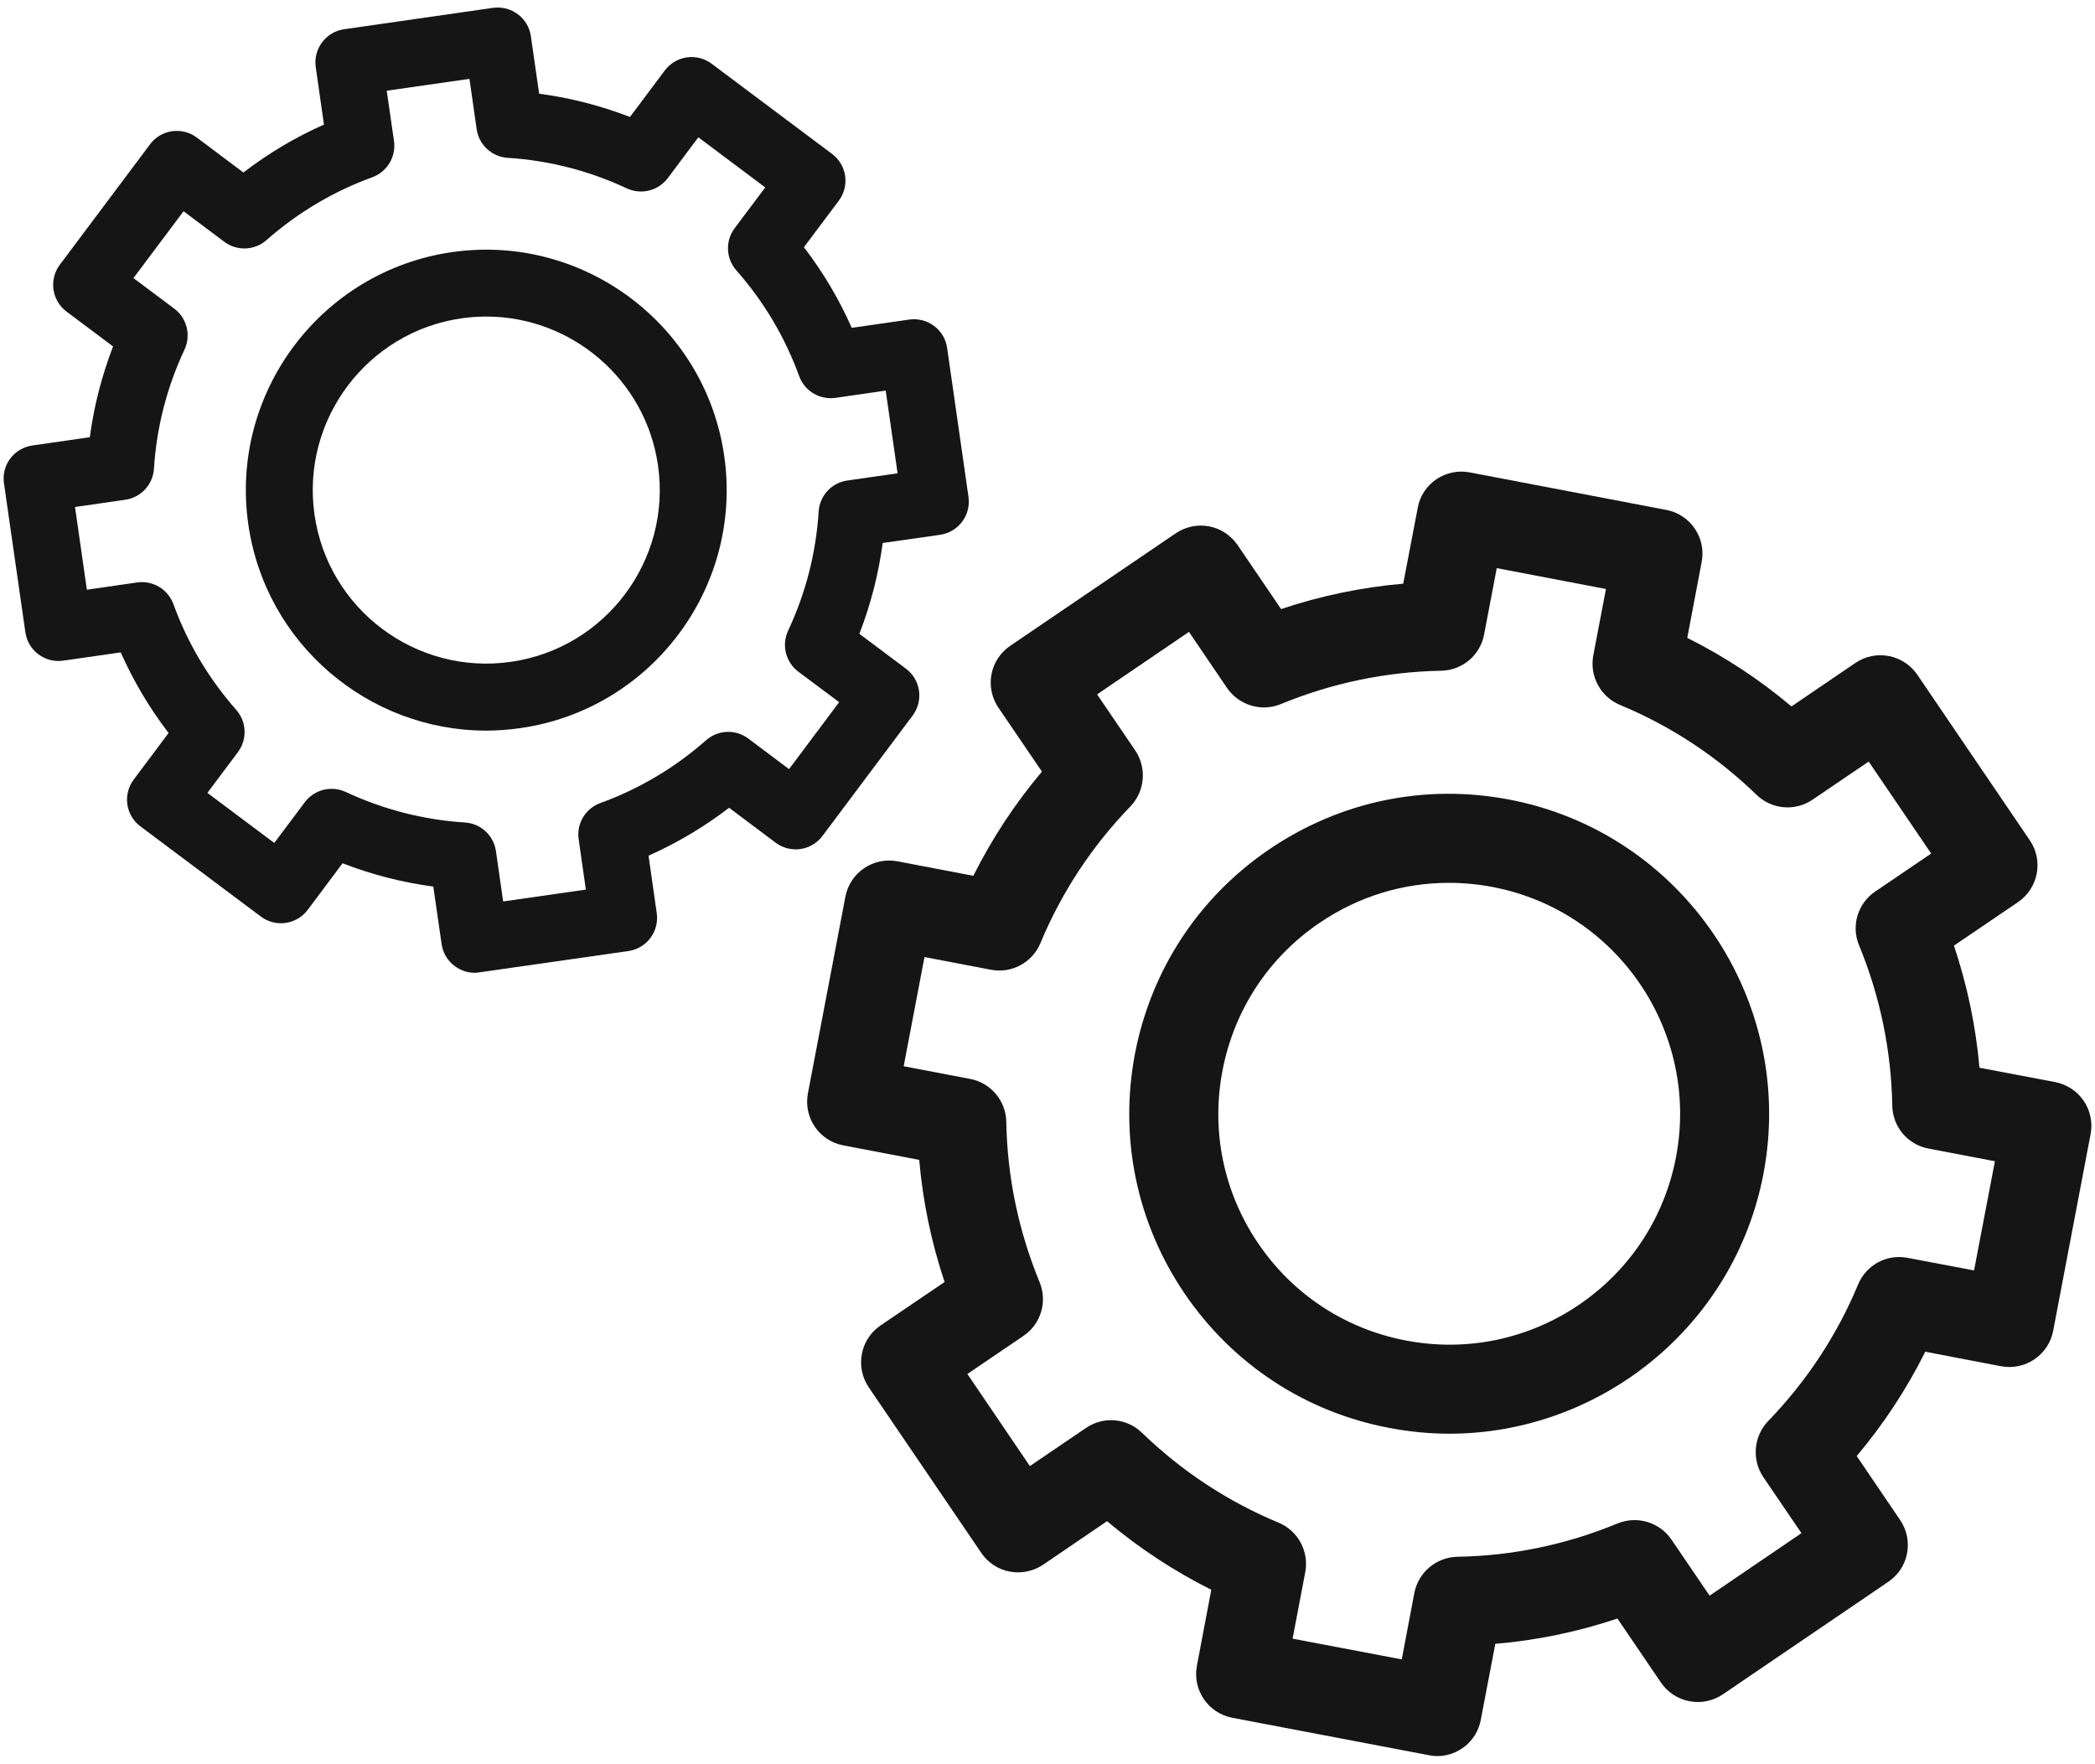 <svg width="177" height="149" viewBox="0 0 177 149" fill="none" xmlns="http://www.w3.org/2000/svg" id="fully-responsive">
  <defs>
    <style type="text/css">
      .small-wheel,
      .big-wheel {
        animation: wheel 5s linear infinite;
        transform-origin: center;
        transform-box: fill-box;
      }
      
      @keyframes wheel {
        from { transform: rotateZ(0deg); }
        to { transform: rotateZ(360deg); }
      }
    </style>
  </defs>
<g class="big-wheel">
  <path d="M169.059 115.429C171.099 115.813 173.072 114.482 173.465 112.442L176.626 95.832C176.817 94.855 176.607 93.839 176.054 93.015C175.496 92.191 174.625 91.615 173.641 91.422L167.238 90.208C166.932 86.693 166.204 83.244 165.083 79.89L170.495 76.217C172.212 75.047 172.661 72.71 171.493 70.995L161.988 57.005C161.423 56.176 160.553 55.611 159.575 55.425C158.598 55.238 157.583 55.449 156.758 56.009L151.355 59.683C148.653 57.403 145.703 55.467 142.552 53.892L143.768 47.478C144.161 45.443 142.828 43.469 140.779 43.081L124.169 39.91C123.191 39.723 122.177 39.934 121.351 40.494C120.528 41.055 119.952 41.92 119.782 42.898L118.553 49.313C115.038 49.62 111.591 50.332 108.237 51.458L104.56 46.05C103.995 45.227 103.133 44.657 102.156 44.47C101.179 44.284 100.164 44.495 99.34 45.054L85.348 54.563C84.525 55.123 83.954 55.986 83.768 56.968C83.581 57.945 83.791 58.959 84.351 59.783L88.029 65.191C85.749 67.897 83.811 70.843 82.234 73.994L75.82 72.768C74.843 72.585 73.828 72.791 73.004 73.352C72.181 73.912 71.609 74.778 71.424 75.761L68.258 92.372C67.867 94.412 69.206 96.384 71.247 96.768L77.662 97.994C77.964 101.502 78.681 104.951 79.806 108.312L74.399 111.979C73.568 112.544 72.999 113.407 72.817 114.393C72.631 115.37 72.838 116.386 73.398 117.212L82.906 131.199C83.467 132.023 84.333 132.6 85.311 132.779C86.293 132.962 87.302 132.752 88.132 132.195L93.533 128.518C96.235 130.799 99.185 132.732 102.338 134.314L101.124 140.722C100.73 142.762 102.062 144.734 104.109 145.128L120.72 148.29C120.95 148.338 121.187 148.366 121.43 148.366C123.193 148.366 124.774 147.103 125.108 145.3L126.334 138.882C129.851 138.585 133.299 137.868 136.653 136.745L140.332 142.159C140.897 142.981 141.758 143.548 142.735 143.728C143.711 143.919 144.727 143.709 145.551 143.154L159.538 133.64C161.262 132.473 161.705 130.135 160.535 128.42L156.868 123.016C159.148 120.305 161.082 117.365 162.662 114.202L169.059 115.429ZM156.988 108.513C155.204 112.804 152.639 116.693 149.383 120.065C148.156 121.348 147.984 123.324 148.979 124.799L152.199 129.532L144.439 134.811L141.219 130.077C140.212 128.602 138.317 128.037 136.671 128.708C132.329 130.5 127.782 131.447 123.133 131.525C121.351 131.564 119.838 132.827 119.494 134.582L118.43 140.197L109.208 138.444L110.278 132.819C110.605 131.067 109.664 129.322 108.017 128.642C103.728 126.86 99.847 124.302 96.477 121.045C95.192 119.799 93.219 119.639 91.749 120.644L87.011 123.863L81.731 116.083L86.47 112.864C87.945 111.867 88.509 109.971 87.831 108.322C86.049 103.992 85.1 99.433 85.019 94.787C84.991 93.004 83.709 91.48 81.963 91.154L76.35 90.083L78.107 80.858L83.726 81.93C85.473 82.266 87.216 81.325 87.902 79.68C89.689 75.388 92.248 71.499 95.507 68.127C96.734 66.848 96.907 64.874 95.912 63.403L92.691 58.666L100.451 53.386L103.669 58.125C104.677 59.59 106.573 60.161 108.219 59.484C112.559 57.698 117.109 56.755 121.756 56.668C123.54 56.639 125.052 55.365 125.386 53.613L126.457 48L135.682 49.763L134.611 55.377C134.285 57.124 135.223 58.867 136.862 59.554C141.162 61.341 145.052 63.898 148.413 67.16C149.697 68.396 151.67 68.563 153.136 67.562L157.88 64.343L163.16 72.112L158.427 75.325C156.951 76.331 156.376 78.228 157.069 79.871C158.848 84.201 159.789 88.761 159.873 93.417C159.901 95.201 161.186 96.712 162.93 97.038L168.544 98.109L166.782 107.333L161.167 106.272C159.411 105.927 157.678 106.865 156.988 108.513Z" fill="#151515"/>
  <path d="M127.503 67.551C120.413 66.195 113.227 67.689 107.25 71.747C101.282 75.798 97.251 81.939 95.889 89.027C94.545 96.126 96.033 103.32 100.086 109.29C104.147 115.258 110.289 119.299 117.376 120.64C119.082 120.965 120.777 121.129 122.456 121.129C135.165 121.118 146.526 112.095 148.989 99.163C151.775 84.526 142.14 70.343 127.503 67.551ZM141.602 97.754C140.625 102.871 137.712 107.306 133.404 110.237C129.093 113.159 123.9 114.232 118.784 113.255C113.667 112.279 109.242 109.375 106.312 105.067C103.38 100.756 102.307 95.561 103.285 90.447C104.265 85.331 107.176 80.894 111.485 77.97C114.751 75.741 118.536 74.588 122.407 74.588C123.631 74.588 124.869 74.704 126.107 74.939C136.661 76.953 143.614 87.189 141.602 97.754Z" fill="#151515"/>
</g>
<g class="small-wheel">
  <path d="M2.144 53.42C2.365 54.968 3.796 56.04 5.343 55.815L10.2 55.12C11.274 57.539 12.625 59.818 14.243 61.927L11.296 65.864C10.847 66.462 10.655 67.215 10.759 67.957C10.865 68.699 11.263 69.369 11.861 69.815L22.039 77.436C23.288 78.375 25.063 78.119 25.997 76.871L28.941 72.935C31.422 73.897 33.989 74.554 36.609 74.904L37.309 79.754C37.415 80.504 37.813 81.174 38.413 81.614C38.906 81.987 39.499 82.188 40.107 82.188C40.242 82.188 40.376 82.168 40.511 82.149L53.093 80.35C54.634 80.129 55.707 78.697 55.486 77.15L54.793 72.293C57.211 71.221 59.487 69.865 61.599 68.246L65.532 71.196C66.782 72.131 68.555 71.877 69.488 70.626L77.107 60.452C78.042 59.201 77.789 57.43 76.542 56.496L72.605 53.549C73.567 51.068 74.224 48.501 74.575 45.876L79.432 45.182C80.174 45.071 80.844 44.674 81.289 44.075C81.74 43.477 81.931 42.719 81.825 41.982L80.02 29.398C79.8 27.851 78.366 26.783 76.819 26.999L71.962 27.698C70.89 25.274 69.54 22.999 67.921 20.887L70.865 16.96C71.316 16.355 71.507 15.604 71.404 14.862C71.294 14.119 70.894 13.449 70.297 13.003L60.122 5.383C59.525 4.932 58.772 4.741 58.031 4.847C57.289 4.957 56.618 5.35 56.167 5.953L53.224 9.881C50.745 8.923 48.176 8.265 45.551 7.917L44.852 3.06C44.631 1.517 43.205 0.449 41.653 0.664L29.07 2.47C28.328 2.575 27.662 2.973 27.211 3.577C26.762 4.176 26.571 4.93 26.675 5.669L27.37 10.526C24.952 11.599 22.676 12.955 20.564 14.574L16.631 11.624C16.033 11.173 15.28 10.982 14.533 11.087C13.791 11.192 13.12 11.589 12.676 12.194L5.054 22.368C4.604 22.967 4.413 23.719 4.518 24.461C4.624 25.208 5.022 25.873 5.62 26.324L9.552 29.269C8.594 31.751 7.938 34.314 7.589 36.938L2.732 37.637C1.989 37.743 1.318 38.141 0.867 38.739C0.417 39.343 0.225 40.095 0.336 40.837L2.144 53.42ZM10.588 42.222C11.911 42.03 12.921 40.94 13.007 39.602C13.228 36.115 14.094 32.724 15.589 29.535C16.154 28.323 15.79 26.876 14.723 26.076L11.274 23.494L15.508 17.847L18.951 20.429C20.023 21.228 21.508 21.171 22.516 20.285C25.16 17.957 28.168 16.17 31.453 14.977C32.708 14.517 33.475 13.243 33.288 11.916L32.673 7.664L39.663 6.663L40.271 10.916C40.463 12.243 41.556 13.249 42.891 13.335C46.377 13.555 49.769 14.423 52.96 15.916C54.177 16.482 55.618 16.117 56.418 15.049L59 11.6L64.652 15.835L62.07 19.278C61.264 20.351 61.328 21.841 62.21 22.842C64.543 25.486 66.324 28.494 67.521 31.78C67.979 33.039 69.249 33.796 70.577 33.615L74.83 33.001L75.835 39.99L71.582 40.597C70.257 40.79 69.249 41.881 69.165 43.217C68.944 46.709 68.078 50.095 66.583 53.289C66.017 54.502 66.381 55.943 67.449 56.748L70.897 59.325L66.664 64.982L63.221 62.396C62.148 61.596 60.663 61.653 59.656 62.539C57.012 64.868 54.009 66.653 50.72 67.846C49.464 68.306 48.697 69.581 48.889 70.902L49.496 75.158L42.51 76.161L41.902 71.909C41.709 70.581 40.617 69.572 39.281 69.49C35.794 69.266 32.402 68.403 29.213 66.908C28.825 66.731 28.418 66.644 28.016 66.644C27.149 66.644 26.301 67.042 25.755 67.774L23.173 71.218L17.521 66.988L20.102 63.545C20.901 62.472 20.845 60.983 19.964 59.981C17.632 57.333 15.844 54.329 14.652 51.044C14.192 49.784 12.914 49.023 11.592 49.209L7.34 49.823L6.338 42.835L10.588 42.222Z" fill="#151515"/>
  <path d="M41.069 61.727C42.023 61.727 42.996 61.654 43.969 61.515C55.056 59.925 62.782 49.608 61.188 38.524C59.597 27.436 49.28 19.714 38.197 21.3C27.109 22.895 19.387 33.207 20.978 44.295C22.429 54.408 31.136 61.727 41.069 61.727ZM38.995 26.894C39.699 26.794 40.401 26.745 41.09 26.745C48.258 26.745 54.542 32.025 55.593 39.324C56.744 47.328 51.167 54.772 43.164 55.916C35.162 57.066 27.722 51.495 26.574 43.492C25.423 35.493 30.997 28.045 38.995 26.894Z" fill="#151515"/>
</g>
</svg>
